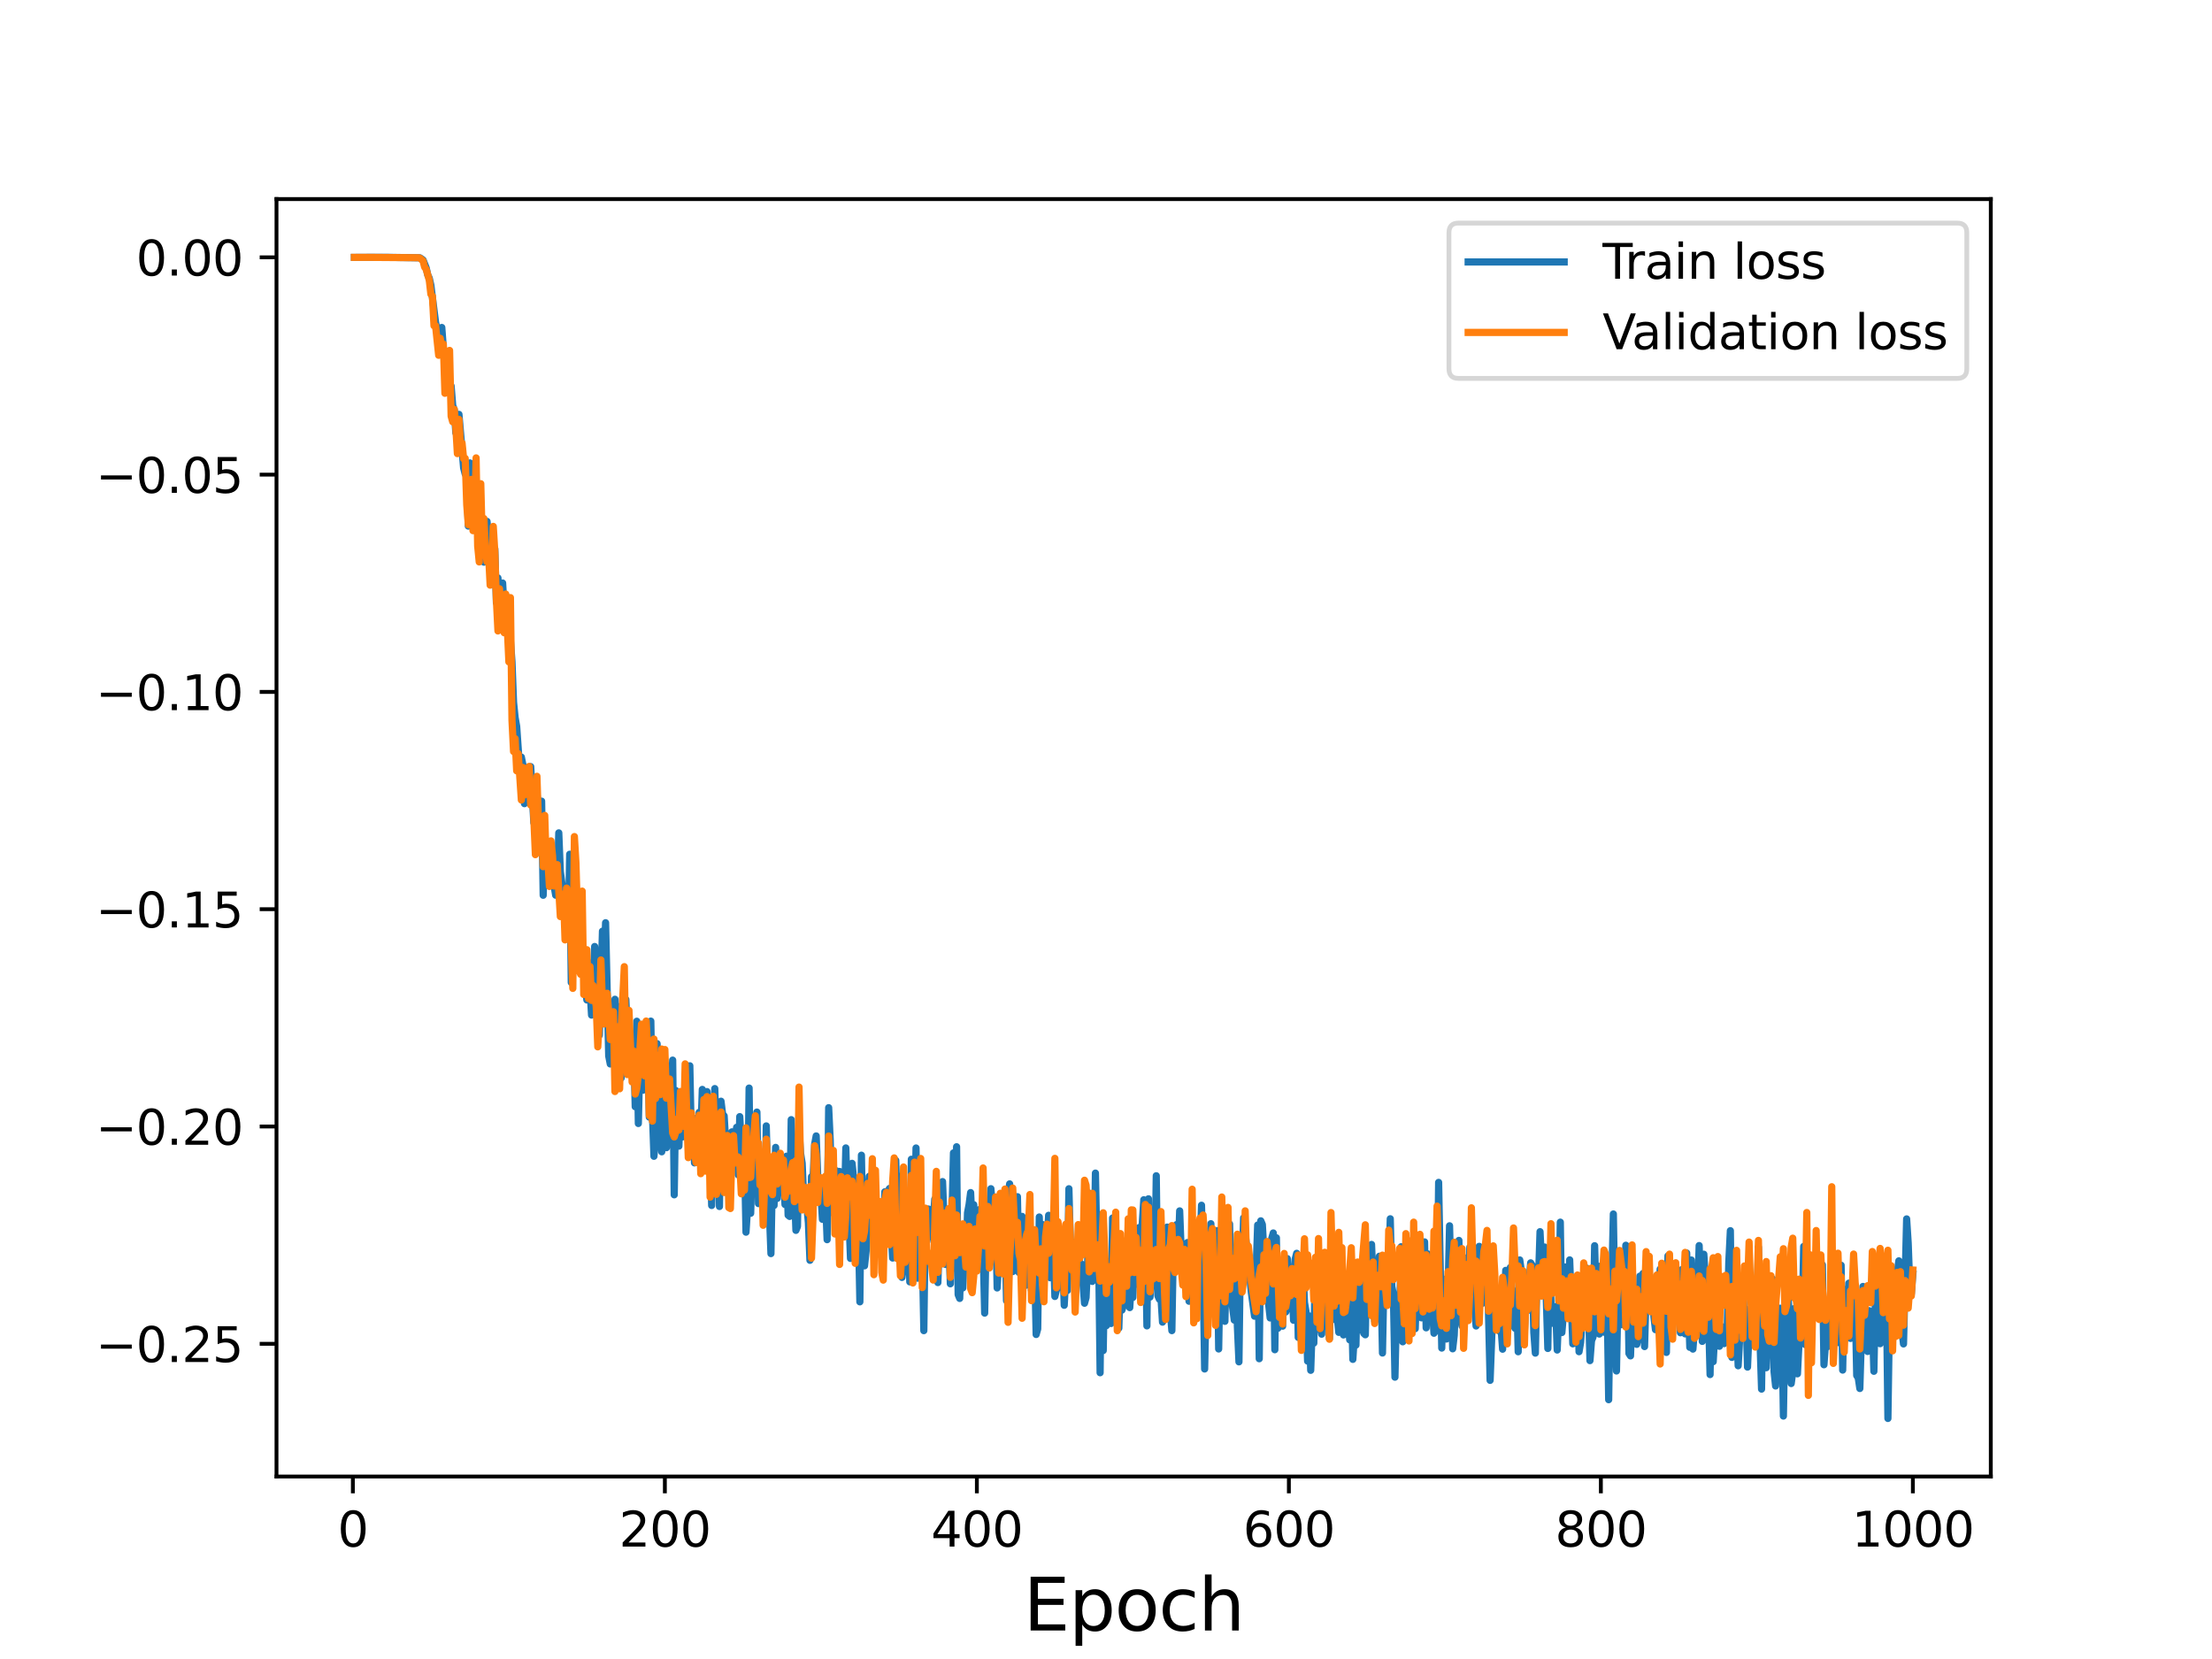 <?xml version="1.0" encoding="utf-8" standalone="no"?>
<!DOCTYPE svg PUBLIC "-//W3C//DTD SVG 1.1//EN"
  "http://www.w3.org/Graphics/SVG/1.1/DTD/svg11.dtd">
<svg height="345.6pt" version="1.1" viewBox="0 0 460.8 345.6" width="460.8pt" xmlns="http://www.w3.org/2000/svg" xmlns:xlink="http://www.w3.org/1999/xlink">
 <defs>
  <style type="text/css">*{stroke-linecap:butt;stroke-linejoin:round;}</style>
 </defs>
 <g id="figure_1">
  <g id="patch_1">
   <path d="M 0 345.6 
L 460.8 345.6 
L 460.8 0 
L 0 0 
z
" style="fill:#ffffff;"/>
  </g>
  <g id="axes_1">
   <g id="patch_2">
    <path d="M 57.6 307.584 
L 414.72 307.584 
L 414.72 41.472 
L 57.6 41.472 
z
" style="fill:#ffffff;"/>
   </g>
   <g id="matplotlib.axis_1">
    <g id="xtick_1">
     <g id="line2d_1">
      <defs>
       <path d="M 0 0 
L 0 3.5 
" id="mc034784cc2" style="stroke:#000000;stroke-width:0.8;"/>
      </defs>
      <g>
       <use style="stroke:#000000;stroke-width:0.8;" x="73.508" xlink:href="#mc034784cc2" y="307.584"/>
      </g>
     </g>
     <g id="text_1">
      <!-- 0 -->
      <g transform="translate(70.326 322.182)scale(0.1 -0.1)">
       <defs>
        <path d="M 2034 4250 
Q 1547 4250 1301 3770 
Q 1056 3291 1056 2328 
Q 1056 1369 1301 889 
Q 1547 409 2034 409 
Q 2525 409 2770 889 
Q 3016 1369 3016 2328 
Q 3016 3291 2770 3770 
Q 2525 4250 2034 4250 
z
M 2034 4750 
Q 2819 4750 3233 4129 
Q 3647 3509 3647 2328 
Q 3647 1150 3233 529 
Q 2819 -91 2034 -91 
Q 1250 -91 836 529 
Q 422 1150 422 2328 
Q 422 3509 836 4129 
Q 1250 4750 2034 4750 
z
" id="DejaVuSans-30" transform="scale(0.016)"/>
       </defs>
       <use xlink:href="#DejaVuSans-30"/>
      </g>
     </g>
    </g>
    <g id="xtick_2">
     <g id="line2d_2">
      <g>
       <use style="stroke:#000000;stroke-width:0.8;" x="138.504" xlink:href="#mc034784cc2" y="307.584"/>
      </g>
     </g>
     <g id="text_2">
      <!-- 200 -->
      <g transform="translate(128.96 322.182)scale(0.1 -0.1)">
       <defs>
        <path d="M 1228 531 
L 3431 531 
L 3431 0 
L 469 0 
L 469 531 
Q 828 903 1448 1529 
Q 2069 2156 2228 2338 
Q 2531 2678 2651 2914 
Q 2772 3150 2772 3378 
Q 2772 3750 2511 3984 
Q 2250 4219 1831 4219 
Q 1534 4219 1204 4116 
Q 875 4013 500 3803 
L 500 4441 
Q 881 4594 1212 4672 
Q 1544 4750 1819 4750 
Q 2544 4750 2975 4387 
Q 3406 4025 3406 3419 
Q 3406 3131 3298 2873 
Q 3191 2616 2906 2266 
Q 2828 2175 2409 1742 
Q 1991 1309 1228 531 
z
" id="DejaVuSans-32" transform="scale(0.016)"/>
       </defs>
       <use xlink:href="#DejaVuSans-32"/>
       <use x="63.623" xlink:href="#DejaVuSans-30"/>
       <use x="127.246" xlink:href="#DejaVuSans-30"/>
      </g>
     </g>
    </g>
    <g id="xtick_3">
     <g id="line2d_3">
      <g>
       <use style="stroke:#000000;stroke-width:0.8;" x="203.5" xlink:href="#mc034784cc2" y="307.584"/>
      </g>
     </g>
     <g id="text_3">
      <!-- 400 -->
      <g transform="translate(193.956 322.182)scale(0.1 -0.1)">
       <defs>
        <path d="M 2419 4116 
L 825 1625 
L 2419 1625 
L 2419 4116 
z
M 2253 4666 
L 3047 4666 
L 3047 1625 
L 3713 1625 
L 3713 1100 
L 3047 1100 
L 3047 0 
L 2419 0 
L 2419 1100 
L 313 1100 
L 313 1709 
L 2253 4666 
z
" id="DejaVuSans-34" transform="scale(0.016)"/>
       </defs>
       <use xlink:href="#DejaVuSans-34"/>
       <use x="63.623" xlink:href="#DejaVuSans-30"/>
       <use x="127.246" xlink:href="#DejaVuSans-30"/>
      </g>
     </g>
    </g>
    <g id="xtick_4">
     <g id="line2d_4">
      <g>
       <use style="stroke:#000000;stroke-width:0.8;" x="268.495" xlink:href="#mc034784cc2" y="307.584"/>
      </g>
     </g>
     <g id="text_4">
      <!-- 600 -->
      <g transform="translate(258.952 322.182)scale(0.1 -0.1)">
       <defs>
        <path d="M 2113 2584 
Q 1688 2584 1439 2293 
Q 1191 2003 1191 1497 
Q 1191 994 1439 701 
Q 1688 409 2113 409 
Q 2538 409 2786 701 
Q 3034 994 3034 1497 
Q 3034 2003 2786 2293 
Q 2538 2584 2113 2584 
z
M 3366 4563 
L 3366 3988 
Q 3128 4100 2886 4159 
Q 2644 4219 2406 4219 
Q 1781 4219 1451 3797 
Q 1122 3375 1075 2522 
Q 1259 2794 1537 2939 
Q 1816 3084 2150 3084 
Q 2853 3084 3261 2657 
Q 3669 2231 3669 1497 
Q 3669 778 3244 343 
Q 2819 -91 2113 -91 
Q 1303 -91 875 529 
Q 447 1150 447 2328 
Q 447 3434 972 4092 
Q 1497 4750 2381 4750 
Q 2619 4750 2861 4703 
Q 3103 4656 3366 4563 
z
" id="DejaVuSans-36" transform="scale(0.016)"/>
       </defs>
       <use xlink:href="#DejaVuSans-36"/>
       <use x="63.623" xlink:href="#DejaVuSans-30"/>
       <use x="127.246" xlink:href="#DejaVuSans-30"/>
      </g>
     </g>
    </g>
    <g id="xtick_5">
     <g id="line2d_5">
      <g>
       <use style="stroke:#000000;stroke-width:0.8;" x="333.491" xlink:href="#mc034784cc2" y="307.584"/>
      </g>
     </g>
     <g id="text_5">
      <!-- 800 -->
      <g transform="translate(323.948 322.182)scale(0.1 -0.1)">
       <defs>
        <path d="M 2034 2216 
Q 1584 2216 1326 1975 
Q 1069 1734 1069 1313 
Q 1069 891 1326 650 
Q 1584 409 2034 409 
Q 2484 409 2743 651 
Q 3003 894 3003 1313 
Q 3003 1734 2745 1975 
Q 2488 2216 2034 2216 
z
M 1403 2484 
Q 997 2584 770 2862 
Q 544 3141 544 3541 
Q 544 4100 942 4425 
Q 1341 4750 2034 4750 
Q 2731 4750 3128 4425 
Q 3525 4100 3525 3541 
Q 3525 3141 3298 2862 
Q 3072 2584 2669 2484 
Q 3125 2378 3379 2068 
Q 3634 1759 3634 1313 
Q 3634 634 3220 271 
Q 2806 -91 2034 -91 
Q 1263 -91 848 271 
Q 434 634 434 1313 
Q 434 1759 690 2068 
Q 947 2378 1403 2484 
z
M 1172 3481 
Q 1172 3119 1398 2916 
Q 1625 2713 2034 2713 
Q 2441 2713 2670 2916 
Q 2900 3119 2900 3481 
Q 2900 3844 2670 4047 
Q 2441 4250 2034 4250 
Q 1625 4250 1398 4047 
Q 1172 3844 1172 3481 
z
" id="DejaVuSans-38" transform="scale(0.016)"/>
       </defs>
       <use xlink:href="#DejaVuSans-38"/>
       <use x="63.623" xlink:href="#DejaVuSans-30"/>
       <use x="127.246" xlink:href="#DejaVuSans-30"/>
      </g>
     </g>
    </g>
    <g id="xtick_6">
     <g id="line2d_6">
      <g>
       <use style="stroke:#000000;stroke-width:0.8;" x="398.487" xlink:href="#mc034784cc2" y="307.584"/>
      </g>
     </g>
     <g id="text_6">
      <!-- 1000 -->
      <g transform="translate(385.762 322.182)scale(0.1 -0.1)">
       <defs>
        <path d="M 794 531 
L 1825 531 
L 1825 4091 
L 703 3866 
L 703 4441 
L 1819 4666 
L 2450 4666 
L 2450 531 
L 3481 531 
L 3481 0 
L 794 0 
L 794 531 
z
" id="DejaVuSans-31" transform="scale(0.016)"/>
       </defs>
       <use xlink:href="#DejaVuSans-31"/>
       <use x="63.623" xlink:href="#DejaVuSans-30"/>
       <use x="127.246" xlink:href="#DejaVuSans-30"/>
       <use x="190.869" xlink:href="#DejaVuSans-30"/>
      </g>
     </g>
    </g>
    <g id="text_7">
     <!-- Epoch -->
     <g transform="translate(213.194 339.66)scale(0.15 -0.15)">
      <defs>
       <path d="M 628 4666 
L 3578 4666 
L 3578 4134 
L 1259 4134 
L 1259 2753 
L 3481 2753 
L 3481 2222 
L 1259 2222 
L 1259 531 
L 3634 531 
L 3634 0 
L 628 0 
L 628 4666 
z
" id="DejaVuSans-45" transform="scale(0.016)"/>
       <path d="M 1159 525 
L 1159 -1331 
L 581 -1331 
L 581 3500 
L 1159 3500 
L 1159 2969 
Q 1341 3281 1617 3432 
Q 1894 3584 2278 3584 
Q 2916 3584 3314 3078 
Q 3713 2572 3713 1747 
Q 3713 922 3314 415 
Q 2916 -91 2278 -91 
Q 1894 -91 1617 61 
Q 1341 213 1159 525 
z
M 3116 1747 
Q 3116 2381 2855 2742 
Q 2594 3103 2138 3103 
Q 1681 3103 1420 2742 
Q 1159 2381 1159 1747 
Q 1159 1113 1420 752 
Q 1681 391 2138 391 
Q 2594 391 2855 752 
Q 3116 1113 3116 1747 
z
" id="DejaVuSans-70" transform="scale(0.016)"/>
       <path d="M 1959 3097 
Q 1497 3097 1228 2736 
Q 959 2375 959 1747 
Q 959 1119 1226 758 
Q 1494 397 1959 397 
Q 2419 397 2687 759 
Q 2956 1122 2956 1747 
Q 2956 2369 2687 2733 
Q 2419 3097 1959 3097 
z
M 1959 3584 
Q 2709 3584 3137 3096 
Q 3566 2609 3566 1747 
Q 3566 888 3137 398 
Q 2709 -91 1959 -91 
Q 1206 -91 779 398 
Q 353 888 353 1747 
Q 353 2609 779 3096 
Q 1206 3584 1959 3584 
z
" id="DejaVuSans-6f" transform="scale(0.016)"/>
       <path d="M 3122 3366 
L 3122 2828 
Q 2878 2963 2633 3030 
Q 2388 3097 2138 3097 
Q 1578 3097 1268 2742 
Q 959 2388 959 1747 
Q 959 1106 1268 751 
Q 1578 397 2138 397 
Q 2388 397 2633 464 
Q 2878 531 3122 666 
L 3122 134 
Q 2881 22 2623 -34 
Q 2366 -91 2075 -91 
Q 1284 -91 818 406 
Q 353 903 353 1747 
Q 353 2603 823 3093 
Q 1294 3584 2113 3584 
Q 2378 3584 2631 3529 
Q 2884 3475 3122 3366 
z
" id="DejaVuSans-63" transform="scale(0.016)"/>
       <path d="M 3513 2113 
L 3513 0 
L 2938 0 
L 2938 2094 
Q 2938 2591 2744 2837 
Q 2550 3084 2163 3084 
Q 1697 3084 1428 2787 
Q 1159 2491 1159 1978 
L 1159 0 
L 581 0 
L 581 4863 
L 1159 4863 
L 1159 2956 
Q 1366 3272 1645 3428 
Q 1925 3584 2291 3584 
Q 2894 3584 3203 3211 
Q 3513 2838 3513 2113 
z
" id="DejaVuSans-68" transform="scale(0.016)"/>
      </defs>
      <use xlink:href="#DejaVuSans-45"/>
      <use x="63.184" xlink:href="#DejaVuSans-70"/>
      <use x="126.66" xlink:href="#DejaVuSans-6f"/>
      <use x="187.842" xlink:href="#DejaVuSans-63"/>
      <use x="242.822" xlink:href="#DejaVuSans-68"/>
     </g>
    </g>
   </g>
   <g id="matplotlib.axis_2">
    <g id="ytick_1">
     <g id="line2d_7">
      <defs>
       <path d="M 0 0 
L -3.5 0 
" id="m22c0e791c4" style="stroke:#000000;stroke-width:0.8;"/>
      </defs>
      <g>
       <use style="stroke:#000000;stroke-width:0.8;" x="57.6" xlink:href="#m22c0e791c4" y="279.936"/>
      </g>
     </g>
     <g id="text_8">
      <!-- −0.25 -->
      <g transform="translate(19.955 283.735)scale(0.1 -0.1)">
       <defs>
        <path d="M 678 2272 
L 4684 2272 
L 4684 1741 
L 678 1741 
L 678 2272 
z
" id="DejaVuSans-2212" transform="scale(0.016)"/>
        <path d="M 684 794 
L 1344 794 
L 1344 0 
L 684 0 
L 684 794 
z
" id="DejaVuSans-2e" transform="scale(0.016)"/>
        <path d="M 691 4666 
L 3169 4666 
L 3169 4134 
L 1269 4134 
L 1269 2991 
Q 1406 3038 1543 3061 
Q 1681 3084 1819 3084 
Q 2600 3084 3056 2656 
Q 3513 2228 3513 1497 
Q 3513 744 3044 326 
Q 2575 -91 1722 -91 
Q 1428 -91 1123 -41 
Q 819 9 494 109 
L 494 744 
Q 775 591 1075 516 
Q 1375 441 1709 441 
Q 2250 441 2565 725 
Q 2881 1009 2881 1497 
Q 2881 1984 2565 2268 
Q 2250 2553 1709 2553 
Q 1456 2553 1204 2497 
Q 953 2441 691 2322 
L 691 4666 
z
" id="DejaVuSans-35" transform="scale(0.016)"/>
       </defs>
       <use xlink:href="#DejaVuSans-2212"/>
       <use x="83.789" xlink:href="#DejaVuSans-30"/>
       <use x="147.412" xlink:href="#DejaVuSans-2e"/>
       <use x="179.199" xlink:href="#DejaVuSans-32"/>
       <use x="242.822" xlink:href="#DejaVuSans-35"/>
      </g>
     </g>
    </g>
    <g id="ytick_2">
     <g id="line2d_8">
      <g>
       <use style="stroke:#000000;stroke-width:0.8;" x="57.6" xlink:href="#m22c0e791c4" y="234.67"/>
      </g>
     </g>
     <g id="text_9">
      <!-- −0.20 -->
      <g transform="translate(19.955 238.469)scale(0.1 -0.1)">
       <use xlink:href="#DejaVuSans-2212"/>
       <use x="83.789" xlink:href="#DejaVuSans-30"/>
       <use x="147.412" xlink:href="#DejaVuSans-2e"/>
       <use x="179.199" xlink:href="#DejaVuSans-32"/>
       <use x="242.822" xlink:href="#DejaVuSans-30"/>
      </g>
     </g>
    </g>
    <g id="ytick_3">
     <g id="line2d_9">
      <g>
       <use style="stroke:#000000;stroke-width:0.8;" x="57.6" xlink:href="#m22c0e791c4" y="189.404"/>
      </g>
     </g>
     <g id="text_10">
      <!-- −0.15 -->
      <g transform="translate(19.955 193.203)scale(0.1 -0.1)">
       <use xlink:href="#DejaVuSans-2212"/>
       <use x="83.789" xlink:href="#DejaVuSans-30"/>
       <use x="147.412" xlink:href="#DejaVuSans-2e"/>
       <use x="179.199" xlink:href="#DejaVuSans-31"/>
       <use x="242.822" xlink:href="#DejaVuSans-35"/>
      </g>
     </g>
    </g>
    <g id="ytick_4">
     <g id="line2d_10">
      <g>
       <use style="stroke:#000000;stroke-width:0.8;" x="57.6" xlink:href="#m22c0e791c4" y="144.138"/>
      </g>
     </g>
     <g id="text_11">
      <!-- −0.10 -->
      <g transform="translate(19.955 147.938)scale(0.1 -0.1)">
       <use xlink:href="#DejaVuSans-2212"/>
       <use x="83.789" xlink:href="#DejaVuSans-30"/>
       <use x="147.412" xlink:href="#DejaVuSans-2e"/>
       <use x="179.199" xlink:href="#DejaVuSans-31"/>
       <use x="242.822" xlink:href="#DejaVuSans-30"/>
      </g>
     </g>
    </g>
    <g id="ytick_5">
     <g id="line2d_11">
      <g>
       <use style="stroke:#000000;stroke-width:0.8;" x="57.6" xlink:href="#m22c0e791c4" y="98.873"/>
      </g>
     </g>
     <g id="text_12">
      <!-- −0.05 -->
      <g transform="translate(19.955 102.672)scale(0.1 -0.1)">
       <use xlink:href="#DejaVuSans-2212"/>
       <use x="83.789" xlink:href="#DejaVuSans-30"/>
       <use x="147.412" xlink:href="#DejaVuSans-2e"/>
       <use x="179.199" xlink:href="#DejaVuSans-30"/>
       <use x="242.822" xlink:href="#DejaVuSans-35"/>
      </g>
     </g>
    </g>
    <g id="ytick_6">
     <g id="line2d_12">
      <g>
       <use style="stroke:#000000;stroke-width:0.8;" x="57.6" xlink:href="#m22c0e791c4" y="53.607"/>
      </g>
     </g>
     <g id="text_13">
      <!-- 0.00 -->
      <g transform="translate(28.334 57.406)scale(0.1 -0.1)">
       <use xlink:href="#DejaVuSans-30"/>
       <use x="63.623" xlink:href="#DejaVuSans-2e"/>
       <use x="95.41" xlink:href="#DejaVuSans-30"/>
       <use x="159.033" xlink:href="#DejaVuSans-30"/>
      </g>
     </g>
    </g>
   </g>
   <g id="line2d_13">
    <path clip-path="url(#p1e76ad25a2)" d="M 73.833 53.622 
L 74.483 53.616 
L 76.433 53.607 
L 80.982 53.607 
L 87.482 53.706 
L 88.132 54.159 
L 88.782 55.807 
L 89.107 57.258 
L 89.432 57.961 
L 89.757 59.404 
L 90.732 67.12 
L 91.057 68.758 
L 91.382 68.497 
L 91.707 69.247 
L 92.032 68.214 
L 92.682 76.76 
L 93.007 77.613 
L 93.656 81.561 
L 93.981 80.428 
L 94.306 84.483 
L 94.631 85.341 
L 94.956 90.167 
L 95.281 89.187 
L 95.606 86.314 
L 96.581 97.472 
L 96.906 98.736 
L 97.231 99.248 
L 97.556 109.591 
L 97.881 96.432 
L 98.206 106.455 
L 98.531 109.243 
L 98.856 104.674 
L 99.181 107.019 
L 99.506 108.511 
L 99.831 108.307 
L 100.156 108.517 
L 100.481 115.353 
L 100.806 117.107 
L 101.131 111.693 
L 101.456 108.611 
L 102.106 115.576 
L 102.431 116.807 
L 102.756 121.737 
L 103.081 114.349 
L 103.406 125.536 
L 103.731 120.398 
L 104.056 130.892 
L 104.381 130.123 
L 104.706 121.452 
L 105.031 127.068 
L 105.356 124.05 
L 105.681 130.402 
L 106.006 128.991 
L 106.656 137.851 
L 106.981 146.287 
L 107.306 149.456 
L 107.631 151.309 
L 108.281 160.591 
L 108.606 157.715 
L 108.931 159.347 
L 109.255 167.414 
L 109.58 161.562 
L 109.905 164.708 
L 110.23 166.059 
L 110.555 159.698 
L 111.205 171.374 
L 111.53 162.177 
L 112.18 168.891 
L 112.505 166.89 
L 112.83 166.895 
L 113.155 186.502 
L 113.48 175.808 
L 113.805 178.166 
L 114.13 179.267 
L 114.455 180.936 
L 114.78 179.493 
L 115.105 180.993 
L 115.43 184.6 
L 115.755 186.484 
L 116.08 185.699 
L 116.405 173.5 
L 116.73 181.574 
L 117.055 184.018 
L 117.38 185.535 
L 117.705 193.041 
L 118.03 193.627 
L 118.355 195.09 
L 118.68 177.953 
L 119.005 204.669 
L 119.33 190.142 
L 119.655 192.648 
L 119.98 187.214 
L 120.305 189.496 
L 120.63 188.466 
L 120.955 196.829 
L 121.605 201.117 
L 121.93 205.515 
L 122.255 208.311 
L 122.58 200.501 
L 123.23 211.462 
L 123.88 197.173 
L 124.205 201.03 
L 124.53 201.661 
L 124.855 215.649 
L 125.504 193.982 
L 125.829 201.876 
L 126.154 192.222 
L 126.804 219.989 
L 127.129 221.646 
L 127.454 211.87 
L 127.779 211.974 
L 128.104 208.166 
L 128.429 219.456 
L 128.754 209.696 
L 129.079 219.424 
L 129.404 224.569 
L 129.729 207.833 
L 130.054 215.074 
L 130.379 208.213 
L 130.704 215.768 
L 131.029 213.954 
L 131.354 220.712 
L 131.679 223.501 
L 132.004 217.57 
L 132.329 230.554 
L 132.654 212.742 
L 132.979 234.047 
L 133.304 220.175 
L 133.629 220.971 
L 133.954 227.108 
L 134.279 217.676 
L 134.604 220.41 
L 134.929 214.421 
L 135.254 232.713 
L 135.579 212.718 
L 135.904 231.822 
L 136.229 240.877 
L 136.554 237.178 
L 136.879 217.401 
L 137.204 223.601 
L 137.529 227.648 
L 137.854 239.939 
L 138.179 226.849 
L 138.504 221.786 
L 138.829 239.09 
L 139.479 232.749 
L 140.129 220.842 
L 140.454 248.902 
L 140.779 227.172 
L 141.428 238.764 
L 141.753 230.096 
L 142.078 236.877 
L 142.403 235.883 
L 142.728 229.084 
L 143.053 235.669 
L 143.378 237.664 
L 143.703 222.022 
L 144.028 237.828 
L 144.353 234.82 
L 144.678 242.254 
L 145.003 232.964 
L 145.328 237.94 
L 145.653 231.718 
L 145.978 236.951 
L 146.303 226.946 
L 146.628 239.029 
L 146.953 241.205 
L 147.278 227.396 
L 147.603 234.039 
L 147.928 238.291 
L 148.253 251.124 
L 148.578 234.696 
L 148.903 226.772 
L 149.228 237.437 
L 149.553 232.383 
L 149.878 251.335 
L 150.203 229.406 
L 150.528 232.109 
L 150.853 232.459 
L 151.178 237.907 
L 151.503 246.356 
L 151.828 239.643 
L 152.153 244.195 
L 152.478 235.784 
L 152.803 241.417 
L 153.128 237.351 
L 153.453 234.839 
L 153.778 244.737 
L 154.103 232.613 
L 154.428 238.338 
L 154.753 239.587 
L 155.078 240.283 
L 155.403 256.685 
L 155.728 251.62 
L 156.053 226.667 
L 156.378 252.749 
L 156.703 241.546 
L 157.027 241.222 
L 157.352 240.121 
L 157.677 231.665 
L 158.002 250.731 
L 158.327 239.881 
L 158.652 240.925 
L 158.977 241.25 
L 159.302 254.741 
L 159.627 234.546 
L 159.952 247.066 
L 160.277 252.627 
L 160.602 261.149 
L 160.927 243.509 
L 161.252 251.122 
L 161.577 239.024 
L 161.902 249.658 
L 162.227 240.762 
L 162.552 248.392 
L 162.877 241.972 
L 163.202 244.643 
L 163.527 250.92 
L 163.852 240.86 
L 164.177 253.134 
L 164.502 253.404 
L 164.827 233.246 
L 165.152 242.294 
L 165.477 247.045 
L 165.802 256.307 
L 166.127 255.499 
L 166.452 235.247 
L 166.777 240.241 
L 167.102 242.31 
L 167.427 249.622 
L 167.752 247.537 
L 168.402 254.744 
L 168.727 262.544 
L 169.052 245.13 
L 169.377 245.493 
L 169.702 238.35 
L 170.027 236.633 
L 170.352 245.109 
L 171.002 248.529 
L 171.327 254.007 
L 171.652 250.643 
L 171.977 249.77 
L 172.302 258.248 
L 172.627 230.749 
L 172.951 237.56 
L 173.276 252.611 
L 173.926 245.137 
L 174.251 243.911 
L 174.576 251.94 
L 174.901 244.034 
L 175.226 250.126 
L 175.551 253.215 
L 175.876 252.691 
L 176.201 239.137 
L 176.526 250.485 
L 176.851 253.966 
L 177.176 262.155 
L 177.501 242.345 
L 178.801 254.889 
L 179.126 271.197 
L 179.451 240.649 
L 179.776 259.433 
L 180.101 263.695 
L 180.426 260.607 
L 180.751 251.015 
L 181.076 245.044 
L 181.401 248.912 
L 181.726 244.971 
L 182.051 252.65 
L 182.376 252.485 
L 182.701 256.385 
L 183.026 257.101 
L 183.351 256.234 
L 183.676 261.717 
L 184.001 258.729 
L 184.326 248.272 
L 184.651 257.552 
L 184.976 248.119 
L 185.301 247.575 
L 185.626 256.457 
L 185.951 262.071 
L 186.276 257.925 
L 186.601 241.735 
L 186.926 253.046 
L 187.251 258.505 
L 187.576 245.053 
L 187.901 266.11 
L 188.226 263.559 
L 188.55 254.966 
L 188.875 255.829 
L 189.2 254.752 
L 189.525 267.029 
L 189.85 241.493 
L 190.5 257.783 
L 190.825 239.149 
L 191.15 266.273 
L 191.475 258.377 
L 191.8 255.642 
L 192.125 260.756 
L 192.45 277.199 
L 192.775 252.672 
L 193.1 258.561 
L 193.425 251.864 
L 193.75 252.759 
L 194.075 257.665 
L 194.4 254.434 
L 194.725 249.814 
L 195.05 255.229 
L 195.375 267.181 
L 195.7 257.937 
L 196.35 246.148 
L 197 263.408 
L 197.65 258.73 
L 197.975 267.438 
L 198.625 240.167 
L 198.95 264.184 
L 199.275 238.89 
L 199.6 269.693 
L 199.925 270.487 
L 200.25 259.275 
L 200.575 268.304 
L 200.9 260.001 
L 201.225 263.64 
L 201.55 252.668 
L 201.875 250.938 
L 202.2 248.436 
L 202.525 255.585 
L 202.85 250.955 
L 203.175 258.964 
L 203.5 253.733 
L 204.15 251.91 
L 204.474 257.638 
L 204.799 260.099 
L 205.124 273.544 
L 205.449 257.189 
L 205.774 254.694 
L 206.099 254.621 
L 206.424 247.628 
L 206.749 251.608 
L 207.074 250.326 
L 207.399 252.845 
L 207.724 268.303 
L 208.049 262.433 
L 208.374 261.315 
L 208.699 259.452 
L 209.024 253.52 
L 209.349 255.614 
L 209.674 270.959 
L 209.999 249.068 
L 210.324 246.624 
L 210.974 264.89 
L 211.299 264.137 
L 211.624 259.373 
L 211.949 249.289 
L 212.274 265.078 
L 212.599 257.649 
L 212.924 253.396 
L 213.249 264.424 
L 213.574 267.804 
L 213.899 265.755 
L 214.224 265.628 
L 214.549 258.529 
L 214.874 268.762 
L 215.199 262.07 
L 215.524 262.887 
L 215.849 278.001 
L 216.174 276.842 
L 216.499 253.523 
L 216.824 264.646 
L 217.149 255.087 
L 217.474 260.565 
L 217.799 262.081 
L 218.124 258.584 
L 218.449 253.17 
L 218.774 266.18 
L 219.099 265.884 
L 219.424 258.966 
L 219.749 270.078 
L 220.074 268.689 
L 220.398 268.198 
L 220.723 261.115 
L 221.048 264.911 
L 221.373 262.188 
L 221.698 271.915 
L 222.023 265.508 
L 222.348 268.835 
L 222.673 247.637 
L 222.998 259.786 
L 223.323 258.695 
L 223.648 260.282 
L 223.973 263.176 
L 224.298 258.814 
L 224.623 259.082 
L 224.948 264.151 
L 225.273 263.304 
L 225.923 271.49 
L 226.248 270.31 
L 226.573 263.226 
L 226.898 248.563 
L 227.223 264.147 
L 227.548 266.943 
L 227.873 265.381 
L 228.198 244.377 
L 228.523 260.713 
L 228.848 259.757 
L 229.173 285.965 
L 229.498 255.605 
L 229.823 281.346 
L 230.148 262.39 
L 230.473 276.16 
L 230.798 271.18 
L 231.123 268.55 
L 231.448 275.712 
L 231.773 253.736 
L 232.098 256.002 
L 232.423 269.732 
L 232.748 257.739 
L 233.073 276.683 
L 233.398 266.187 
L 233.723 272.924 
L 234.048 271.879 
L 234.373 259.055 
L 234.698 267.821 
L 235.023 269.2 
L 235.348 272.399 
L 235.673 267.043 
L 235.998 270.283 
L 236.322 260.597 
L 236.647 262.752 
L 236.972 267.521 
L 237.297 255.724 
L 237.622 265.83 
L 237.947 254.93 
L 238.272 249.931 
L 238.597 256.132 
L 238.922 276.206 
L 239.247 249.732 
L 239.572 270.201 
L 240.222 259.162 
L 240.547 267.313 
L 240.872 244.93 
L 241.197 269.9 
L 241.522 270.655 
L 241.847 270.225 
L 242.172 275.427 
L 242.497 264.271 
L 242.822 261.107 
L 243.147 255.619 
L 243.797 273.308 
L 244.122 277.194 
L 244.447 258.434 
L 244.772 262.198 
L 245.097 255.106 
L 245.422 261.458 
L 245.747 252.249 
L 246.072 260.886 
L 246.397 265.987 
L 246.722 261.409 
L 247.047 260.872 
L 247.372 258.838 
L 247.697 271.071 
L 248.022 265.838 
L 248.347 265.865 
L 248.672 255.885 
L 248.997 269.842 
L 249.322 258.682 
L 249.647 269.951 
L 250.297 251.073 
L 250.622 264.354 
L 250.947 285.182 
L 251.272 270.223 
L 251.597 264.934 
L 251.922 265.648 
L 252.246 254.919 
L 252.571 269.385 
L 252.896 273.664 
L 253.221 267.268 
L 253.546 256.367 
L 253.871 281.015 
L 254.196 262.472 
L 254.521 256.04 
L 254.846 268.214 
L 255.171 275.258 
L 255.496 261.39 
L 255.821 267.726 
L 256.146 254.987 
L 256.471 270.057 
L 257.121 275.003 
L 257.446 261.871 
L 257.771 276.312 
L 258.096 283.698 
L 258.421 258.821 
L 258.746 263.444 
L 259.071 253.697 
L 260.696 269.404 
L 261.346 274.19 
L 261.996 255.197 
L 262.321 283.05 
L 262.646 254.32 
L 262.971 255.092 
L 263.621 266.741 
L 263.946 266.651 
L 264.271 271.556 
L 264.596 274.555 
L 264.921 257.994 
L 265.246 256.848 
L 265.571 281.172 
L 265.896 257.857 
L 266.221 276.698 
L 266.546 263.433 
L 267.196 276.264 
L 267.521 265.09 
L 267.846 273.303 
L 268.17 262.189 
L 268.495 266.278 
L 268.82 272.673 
L 269.145 267.911 
L 269.47 275.04 
L 269.795 262.338 
L 270.12 261.089 
L 270.445 278.605 
L 270.77 267.375 
L 271.095 278.604 
L 271.42 263.72 
L 271.745 271.294 
L 272.07 273.237 
L 272.395 283.547 
L 272.72 274.13 
L 273.045 285.462 
L 273.37 276.06 
L 273.695 279.793 
L 274.02 263.71 
L 274.345 276.801 
L 274.67 264.479 
L 274.995 275.513 
L 275.32 277.937 
L 275.645 267.587 
L 275.97 264.778 
L 276.295 274.133 
L 276.62 271.875 
L 276.945 278.847 
L 277.27 259.096 
L 277.595 270.56 
L 277.92 274.858 
L 278.245 272.422 
L 278.57 274.429 
L 278.895 277.556 
L 279.22 269.612 
L 279.545 270.58 
L 279.87 278.095 
L 280.52 266.423 
L 280.845 274.908 
L 281.17 279.117 
L 281.495 269.213 
L 281.82 283.182 
L 282.145 278.042 
L 282.47 280.212 
L 282.795 264.265 
L 283.12 277.069 
L 283.445 274.257 
L 283.769 263.01 
L 284.094 277.752 
L 284.419 278.061 
L 284.744 262.993 
L 285.069 272.063 
L 285.394 262.352 
L 285.719 259.238 
L 286.369 275.224 
L 286.694 265.736 
L 287.019 268.432 
L 287.344 261.7 
L 287.669 266.032 
L 287.994 281.859 
L 288.319 265.192 
L 288.644 264.578 
L 288.969 270.615 
L 289.294 264.805 
L 289.619 253.892 
L 289.944 268.007 
L 290.269 269.645 
L 290.594 286.888 
L 290.919 272.695 
L 291.244 276.058 
L 291.569 273.579 
L 291.894 259.718 
L 292.219 279.523 
L 292.544 272.851 
L 292.869 260.627 
L 293.194 273.117 
L 293.519 265.877 
L 293.844 271.919 
L 294.494 270.049 
L 294.819 276.789 
L 295.469 258.037 
L 295.794 273.278 
L 296.119 274.532 
L 296.444 262.322 
L 296.769 258.712 
L 297.094 276.611 
L 297.419 261.201 
L 297.744 266.692 
L 298.069 262.986 
L 298.394 272.613 
L 298.719 277.74 
L 299.044 277.291 
L 299.369 274.441 
L 299.693 246.313 
L 300.343 280.83 
L 300.668 266.464 
L 300.993 268.111 
L 301.318 278.943 
L 301.643 269.711 
L 301.968 255.354 
L 302.618 280.981 
L 302.943 278.148 
L 303.268 269.857 
L 303.593 267.463 
L 303.918 258.399 
L 304.243 274.152 
L 304.568 276.236 
L 304.893 267.261 
L 305.218 262.063 
L 305.543 272.493 
L 305.868 272.367 
L 306.193 259.809 
L 306.518 266.839 
L 306.843 263.743 
L 307.168 272.25 
L 307.493 276.23 
L 308.143 259.637 
L 308.468 261.636 
L 308.793 271.524 
L 309.118 262.85 
L 309.443 262.65 
L 309.768 260.635 
L 310.418 287.553 
L 311.068 270.329 
L 311.393 268.73 
L 311.718 269.812 
L 312.368 277.307 
L 312.693 276.616 
L 313.018 281.064 
L 313.668 264.641 
L 314.318 276.377 
L 314.643 264.031 
L 314.968 268.857 
L 315.293 269.634 
L 315.617 276.711 
L 315.942 268.939 
L 316.267 281.594 
L 316.592 262.469 
L 316.917 264.715 
L 317.242 269.415 
L 317.567 277.35 
L 317.892 271.005 
L 318.217 273.017 
L 318.542 267.013 
L 318.867 263.075 
L 319.192 263.614 
L 319.517 277.563 
L 319.842 281.878 
L 320.167 266.705 
L 320.492 266.495 
L 320.817 256.579 
L 321.142 263.305 
L 321.467 267.213 
L 321.792 259.781 
L 322.442 280.913 
L 322.767 262.483 
L 323.092 271.255 
L 323.417 275.665 
L 323.742 272.849 
L 324.067 272.207 
L 324.392 281.234 
L 324.717 273.448 
L 325.042 254.597 
L 325.367 277.597 
L 325.692 273.739 
L 326.017 263.935 
L 326.667 274.069 
L 326.992 262.455 
L 327.642 279.944 
L 327.967 271.82 
L 328.292 273.756 
L 328.617 267.188 
L 328.942 281.585 
L 329.267 279.67 
L 329.592 274.838 
L 329.917 275.585 
L 330.242 271.004 
L 330.567 264.198 
L 330.892 271.448 
L 331.217 283.443 
L 331.541 279.276 
L 331.866 278.511 
L 332.191 259.505 
L 332.516 270.725 
L 332.841 265.786 
L 333.166 277.912 
L 333.491 263.708 
L 333.816 276.898 
L 334.141 277.527 
L 334.791 270.804 
L 335.116 291.582 
L 335.441 269.831 
L 335.766 266.912 
L 336.091 252.895 
L 336.416 272.954 
L 336.741 285.604 
L 337.066 269.303 
L 337.391 275.537 
L 337.716 275.972 
L 338.041 263.27 
L 338.366 269.903 
L 338.691 259.406 
L 339.016 261.878 
L 339.341 281.962 
L 339.666 282.459 
L 339.991 273.107 
L 340.316 270.027 
L 340.641 271.123 
L 340.966 280.05 
L 341.291 278.652 
L 341.616 265.839 
L 341.941 266.825 
L 342.266 265.294 
L 342.591 280.515 
L 342.916 269.478 
L 343.241 263.111 
L 343.566 265.299 
L 343.891 270.162 
L 344.216 268.699 
L 344.541 274.346 
L 344.866 276.996 
L 345.191 265.688 
L 345.516 270.526 
L 345.841 264.387 
L 346.166 264.965 
L 346.816 277.244 
L 347.141 281.735 
L 347.465 261.625 
L 347.79 276.1 
L 348.115 268.224 
L 348.44 271.466 
L 348.765 273.569 
L 349.09 273.042 
L 349.415 264.589 
L 349.74 273.645 
L 350.065 277.64 
L 350.39 264.464 
L 350.715 277.024 
L 351.04 277.872 
L 351.365 261.022 
L 352.015 280.674 
L 352.34 262.483 
L 352.665 281.041 
L 352.99 276.882 
L 353.315 268.816 
L 353.64 270.314 
L 353.965 259.475 
L 354.615 279.438 
L 354.94 261.277 
L 355.59 271.896 
L 355.915 274.094 
L 356.24 286.348 
L 356.565 266.24 
L 356.89 283.664 
L 357.54 272.029 
L 357.865 271.248 
L 358.19 280.456 
L 358.515 276.251 
L 359.165 279.903 
L 359.815 276.65 
L 360.14 262.927 
L 360.465 256.374 
L 360.79 282.779 
L 361.115 277.977 
L 361.44 278.162 
L 361.765 275.378 
L 362.09 284.517 
L 363.065 266.869 
L 363.389 275.351 
L 363.714 272.704 
L 364.039 284.791 
L 364.364 277.123 
L 364.689 277.887 
L 365.014 275.387 
L 365.339 274.635 
L 365.664 275.886 
L 365.989 274.956 
L 366.314 259.827 
L 366.639 279.267 
L 366.964 289.376 
L 367.289 267.34 
L 367.614 279.647 
L 367.939 284.924 
L 368.589 267.869 
L 368.914 266.93 
L 369.239 266.427 
L 369.564 285.689 
L 369.889 288.728 
L 370.214 276.656 
L 370.539 280.894 
L 370.864 272.519 
L 371.189 274.755 
L 371.514 294.991 
L 371.839 275.906 
L 372.164 275.682 
L 372.489 270.279 
L 372.814 275.087 
L 373.139 288.215 
L 373.464 285.782 
L 373.789 272.584 
L 374.114 275.172 
L 374.439 286.192 
L 375.089 273.408 
L 375.414 275.294 
L 375.739 259.656 
L 376.064 280.113 
L 376.389 266.372 
L 377.039 276.617 
L 377.364 273.397 
L 377.689 274.115 
L 378.014 265.099 
L 378.339 271.526 
L 378.664 268.466 
L 378.989 272.846 
L 379.313 272.669 
L 379.638 263.488 
L 379.963 284.304 
L 380.288 279.86 
L 380.613 280.604 
L 380.938 275.939 
L 381.263 278.946 
L 381.913 273.287 
L 382.238 272.835 
L 382.563 278.443 
L 382.888 279.692 
L 383.213 274.742 
L 383.538 263.573 
L 383.863 285.414 
L 384.188 268.606 
L 384.513 269.725 
L 384.838 276.877 
L 385.163 267.296 
L 385.488 278.814 
L 385.813 278.037 
L 386.138 264.749 
L 386.463 270.796 
L 386.788 286.54 
L 387.113 287.06 
L 387.438 289.25 
L 388.088 267.993 
L 388.413 277.415 
L 388.738 277.031 
L 389.063 281.539 
L 389.388 273.03 
L 389.713 277.004 
L 390.038 274.787 
L 390.363 285.664 
L 390.688 269.966 
L 391.013 268.085 
L 391.663 279.916 
L 391.988 273.402 
L 392.313 275.962 
L 392.638 276.556 
L 392.963 269.206 
L 393.288 295.488 
L 393.613 273.629 
L 393.938 280.347 
L 394.263 267.755 
L 394.588 278.32 
L 395.237 265.002 
L 395.562 262.657 
L 395.887 267.44 
L 396.212 277.195 
L 396.537 279.966 
L 397.187 253.92 
L 397.512 258.949 
L 397.837 267.866 
L 398.162 269.529 
L 398.487 265.381 
L 398.487 265.381 
" style="fill:none;stroke:#1f77b4;stroke-linecap:square;stroke-width:1.5;"/>
   </g>
   <g id="line2d_14">
    <path clip-path="url(#p1e76ad25a2)" d="M 73.833 53.609 
L 76.758 53.61 
L 87.157 53.687 
L 87.482 53.776 
L 88.132 54.344 
L 88.457 55.645 
L 88.782 56.084 
L 89.432 58.4 
L 89.757 61.283 
L 90.082 61.705 
L 90.407 67.857 
L 90.732 67.837 
L 91.382 74.01 
L 91.707 70.473 
L 92.032 72.504 
L 92.357 71.666 
L 92.682 81.927 
L 93.007 76.042 
L 93.331 78.684 
L 93.656 73.001 
L 93.981 86.704 
L 94.306 87.87 
L 94.631 85.263 
L 94.956 89.078 
L 95.281 94.496 
L 95.606 87.362 
L 95.931 92.607 
L 96.256 92.293 
L 96.581 95.568 
L 96.906 95.49 
L 97.231 105.165 
L 97.556 109.312 
L 98.206 99.87 
L 98.531 110.55 
L 98.856 110.234 
L 99.181 95.387 
L 99.506 113.731 
L 99.831 117.063 
L 100.156 100.763 
L 100.481 113.382 
L 100.806 108.013 
L 101.131 114.739 
L 101.456 117.023 
L 101.781 115.537 
L 102.106 121.9 
L 102.431 117.301 
L 102.756 109.657 
L 103.081 114.969 
L 103.406 124.995 
L 103.731 131.439 
L 104.056 122.654 
L 104.381 129.739 
L 104.706 125.505 
L 105.031 131.812 
L 105.356 123.752 
L 106.006 137.879 
L 106.331 124.493 
L 106.656 150.068 
L 106.981 156.552 
L 107.306 153.875 
L 107.631 160.577 
L 107.956 157.005 
L 108.606 166.656 
L 108.931 159.88 
L 109.255 165.604 
L 109.58 162.137 
L 109.905 163.991 
L 110.23 159.66 
L 110.555 167.71 
L 110.88 162.977 
L 111.53 178.041 
L 111.855 161.721 
L 112.18 171.656 
L 112.505 177.585 
L 112.83 172.487 
L 113.155 180.538 
L 113.48 169.863 
L 113.805 180.165 
L 114.13 179.279 
L 114.455 184.664 
L 114.78 175.176 
L 115.105 178.325 
L 115.43 184.57 
L 116.08 180.119 
L 116.73 190.939 
L 117.055 190.85 
L 117.38 186.243 
L 117.705 195.797 
L 118.03 185.008 
L 118.355 192.848 
L 118.68 192.051 
L 119.005 196.932 
L 119.33 205.902 
L 119.655 174.273 
L 119.98 179.748 
L 120.63 202.168 
L 120.955 202.967 
L 121.28 185.636 
L 121.605 207.172 
L 121.93 206.956 
L 122.255 197.833 
L 122.58 208.01 
L 122.905 201.351 
L 123.23 208.394 
L 123.555 205.302 
L 124.205 209.657 
L 124.53 218.079 
L 124.855 212.249 
L 125.179 199.987 
L 125.504 209.296 
L 125.829 213.32 
L 126.154 207.152 
L 126.479 206.922 
L 126.804 210.829 
L 127.129 216.559 
L 127.454 215.59 
L 127.779 210.769 
L 128.104 227.386 
L 128.429 223.211 
L 128.754 213.888 
L 129.079 226.819 
L 129.404 214.472 
L 130.054 201.371 
L 130.379 220.35 
L 130.704 223.859 
L 131.029 210.48 
L 131.679 225.395 
L 132.004 218.947 
L 132.329 227.911 
L 132.654 226.733 
L 132.979 223.903 
L 133.629 213.35 
L 134.279 224.109 
L 134.604 212.705 
L 134.929 218.557 
L 135.254 232.391 
L 135.579 225.903 
L 135.904 233.549 
L 136.229 216.452 
L 136.554 228.847 
L 136.879 227.573 
L 137.204 219.83 
L 137.529 228.038 
L 137.854 218.532 
L 138.179 223.545 
L 138.504 218.631 
L 138.829 228.771 
L 139.479 224.77 
L 140.129 236.032 
L 140.454 236.841 
L 140.779 235.785 
L 141.103 233.105 
L 141.428 235.409 
L 141.753 227.382 
L 142.078 230.373 
L 142.403 234.629 
L 142.728 221.623 
L 143.378 241.16 
L 143.703 232.051 
L 144.028 231.835 
L 144.678 240.145 
L 145.003 242.181 
L 145.328 238.131 
L 145.653 232.316 
L 145.978 244.503 
L 146.303 241.598 
L 146.628 229.052 
L 146.953 243.969 
L 147.278 228.45 
L 147.603 231.269 
L 147.928 249.38 
L 148.253 235.695 
L 148.578 228.363 
L 148.903 236.369 
L 149.228 248.809 
L 149.553 247.096 
L 149.878 233.312 
L 150.203 231.661 
L 150.853 248.421 
L 151.503 236.548 
L 151.828 251.581 
L 152.153 251.76 
L 152.478 239.322 
L 152.803 236.58 
L 153.128 242.277 
L 153.453 240.919 
L 153.778 241.048 
L 154.103 242.361 
L 154.428 248.698 
L 154.753 243.131 
L 155.078 247.931 
L 155.403 234.956 
L 156.053 245.323 
L 156.378 245.239 
L 156.703 239.688 
L 157.027 236.773 
L 157.352 232.444 
L 157.677 239.266 
L 158.002 238.098 
L 158.327 246.857 
L 158.652 242.417 
L 158.977 255.248 
L 159.627 237.314 
L 159.952 242.972 
L 160.277 242.873 
L 160.602 248.287 
L 160.927 248.868 
L 161.252 240.659 
L 161.577 245.273 
L 161.902 246.648 
L 162.227 244.414 
L 162.552 240.242 
L 162.877 245.73 
L 163.202 241.655 
L 163.527 249.397 
L 163.852 247.763 
L 164.177 248.178 
L 164.502 246.7 
L 164.827 243.499 
L 165.152 242.187 
L 165.477 250.323 
L 165.802 241.79 
L 166.127 249.903 
L 166.452 226.461 
L 166.777 243.194 
L 167.102 252.053 
L 167.427 247.257 
L 168.077 252.092 
L 168.402 252.769 
L 168.727 247.167 
L 169.052 262.093 
L 169.377 253.206 
L 169.702 238.686 
L 170.027 240.502 
L 170.352 250.504 
L 170.677 245.593 
L 171.002 245.342 
L 171.327 246.126 
L 171.652 246.554 
L 171.977 245.005 
L 172.302 250.686 
L 172.627 236.662 
L 172.951 246.8 
L 173.276 249.298 
L 173.601 239.658 
L 173.926 257.065 
L 174.251 245.874 
L 174.576 249.316 
L 174.901 263.408 
L 175.226 245.105 
L 175.551 253.5 
L 175.876 257.687 
L 176.201 252.911 
L 176.526 245.365 
L 176.851 248.212 
L 177.176 249.305 
L 177.501 246.067 
L 177.826 248.294 
L 178.151 263.175 
L 178.476 254.393 
L 178.801 256.727 
L 179.126 245.073 
L 179.451 255.37 
L 179.776 258.058 
L 180.101 256.478 
L 180.751 246.512 
L 181.076 253.166 
L 181.401 250.606 
L 181.726 241.384 
L 182.051 265.547 
L 182.376 243.788 
L 182.701 255.494 
L 183.026 257.303 
L 183.351 250.317 
L 183.676 265.039 
L 184.001 266.673 
L 184.326 250.021 
L 184.651 248.387 
L 184.976 255.348 
L 185.301 259.308 
L 185.626 258.815 
L 185.951 246.135 
L 186.276 241.213 
L 186.601 255.724 
L 186.926 262.21 
L 187.251 258.1 
L 187.576 265.775 
L 187.901 260.883 
L 188.226 243.107 
L 188.55 262.96 
L 188.875 261.26 
L 189.2 260.175 
L 189.525 261.684 
L 189.85 244.861 
L 190.175 267.27 
L 190.5 242.103 
L 190.825 256.816 
L 191.15 253.28 
L 191.475 252.239 
L 191.8 241.332 
L 192.125 268.227 
L 192.775 251.684 
L 193.1 262.693 
L 193.425 261.003 
L 193.75 262.63 
L 194.075 263.529 
L 194.4 266.664 
L 195.05 244.016 
L 195.375 265.053 
L 195.7 250.39 
L 196.025 254.227 
L 196.35 263.305 
L 197 252.653 
L 197.325 262.095 
L 197.65 251.768 
L 197.975 266.087 
L 198.3 249.999 
L 198.625 259.478 
L 198.95 261.588 
L 199.275 253.109 
L 199.6 258.167 
L 199.925 260.942 
L 200.25 260.436 
L 200.575 254.95 
L 201.225 263.96 
L 201.875 255.481 
L 202.2 268.456 
L 202.525 269.288 
L 202.85 265.835 
L 203.175 256.004 
L 203.5 264.791 
L 203.825 260.146 
L 204.15 253.391 
L 204.474 255.679 
L 204.799 243.308 
L 205.124 259.566 
L 205.774 251.329 
L 206.099 264.149 
L 206.424 262.278 
L 206.749 255.761 
L 207.074 255.383 
L 207.399 249.343 
L 208.049 265.201 
L 208.374 248.584 
L 208.699 255.203 
L 209.024 265.397 
L 209.349 247.704 
L 209.674 258.674 
L 209.999 275.469 
L 210.324 262.063 
L 210.649 257.032 
L 210.974 247.498 
L 211.299 254.277 
L 211.624 256.523 
L 211.949 254.638 
L 212.274 261.112 
L 212.599 262.492 
L 212.924 274.621 
L 213.249 263.308 
L 213.574 258.562 
L 213.899 257.078 
L 214.224 256.307 
L 214.549 248.838 
L 214.874 270.958 
L 215.524 256.176 
L 215.849 263.028 
L 216.174 264.878 
L 216.499 265.212 
L 216.824 260.161 
L 217.149 267.431 
L 217.474 271.179 
L 217.799 257.662 
L 218.124 255.02 
L 218.449 261.076 
L 218.774 256.457 
L 219.099 259.815 
L 219.424 257.012 
L 219.749 241.302 
L 220.074 268.274 
L 220.398 254.506 
L 221.048 259.945 
L 221.373 258.997 
L 221.698 269.327 
L 222.023 255.018 
L 222.348 263.642 
L 222.673 251.768 
L 223.323 264.623 
L 223.648 261.686 
L 223.973 273.324 
L 224.623 255.102 
L 224.948 262.113 
L 225.273 260.613 
L 225.598 261.357 
L 225.923 245.865 
L 226.248 246.893 
L 226.573 252.164 
L 226.898 264.956 
L 227.223 258.647 
L 227.548 248.578 
L 227.873 264.257 
L 228.198 259.631 
L 228.523 259.308 
L 229.173 266.879 
L 229.823 252.643 
L 230.473 269.451 
L 230.798 263.837 
L 231.123 267.091 
L 231.448 265.152 
L 231.773 265.367 
L 232.423 252.516 
L 232.748 277.209 
L 233.398 256.974 
L 233.723 271.004 
L 234.048 258.873 
L 234.373 258.497 
L 234.698 267.949 
L 235.023 253.903 
L 235.348 265.168 
L 235.673 252.036 
L 235.998 252.062 
L 236.322 265.089 
L 236.647 257.766 
L 236.972 263.121 
L 237.297 260.379 
L 237.622 271.336 
L 237.947 262.099 
L 238.272 266.996 
L 238.597 250.914 
L 238.922 253.879 
L 239.247 251.465 
L 239.572 269.104 
L 239.897 260.464 
L 240.222 266.432 
L 240.547 264.222 
L 240.872 260.288 
L 241.197 261.895 
L 241.522 266.347 
L 241.847 252.397 
L 242.172 265.144 
L 242.497 266.631 
L 242.822 274.871 
L 243.147 260.532 
L 243.472 260.124 
L 243.797 259.304 
L 244.122 255.311 
L 244.447 264.177 
L 244.772 265.093 
L 245.097 259.961 
L 245.422 258.196 
L 245.747 258.886 
L 246.072 264.244 
L 246.397 267.716 
L 246.722 260.255 
L 247.047 270.109 
L 247.697 261.308 
L 248.022 268.625 
L 248.347 247.739 
L 248.672 275.578 
L 248.997 259.831 
L 249.322 274.725 
L 249.647 256.069 
L 249.972 253.75 
L 250.297 259.762 
L 250.622 253.11 
L 251.272 263.37 
L 251.597 278.202 
L 251.922 261.686 
L 252.246 257.166 
L 252.571 255.93 
L 252.896 263.67 
L 253.221 276.105 
L 253.546 267.628 
L 253.871 262.752 
L 254.196 269.946 
L 254.521 249.362 
L 254.846 263.328 
L 255.171 271.204 
L 255.496 264.669 
L 255.821 251.525 
L 256.146 268.608 
L 256.471 263.698 
L 256.796 262.141 
L 257.121 266.414 
L 257.446 266.161 
L 257.771 257.105 
L 258.096 258.096 
L 258.746 269.173 
L 259.071 266.797 
L 259.396 252.239 
L 259.721 263.65 
L 260.046 259.558 
L 260.371 262.628 
L 260.696 267.112 
L 261.671 273.242 
L 261.996 267.342 
L 262.646 263.958 
L 262.971 271.201 
L 263.296 261.388 
L 263.621 269.442 
L 263.946 258.631 
L 264.271 261.934 
L 264.596 263.493 
L 264.921 261.484 
L 265.246 267.464 
L 265.571 260.939 
L 265.896 259.858 
L 266.221 265.894 
L 266.546 274.442 
L 266.871 266.5 
L 267.196 275.82 
L 267.521 261.116 
L 267.846 272.24 
L 268.17 270.15 
L 268.495 269.745 
L 268.82 269.935 
L 269.145 264.264 
L 269.47 268.877 
L 269.795 266.636 
L 270.12 269.669 
L 270.445 261.446 
L 270.77 269.602 
L 271.095 281.311 
L 271.42 265.989 
L 271.745 258.06 
L 272.07 268.288 
L 272.395 261.403 
L 272.72 267.15 
L 273.045 265.86 
L 273.37 263.152 
L 273.695 270.843 
L 274.02 261.921 
L 274.345 275.456 
L 274.67 258.012 
L 274.995 276.776 
L 275.32 268.876 
L 275.97 260.874 
L 276.295 263.762 
L 276.62 267.772 
L 276.945 278.99 
L 277.27 252.599 
L 277.595 264.558 
L 277.92 272.07 
L 278.245 266.356 
L 278.57 271.085 
L 278.895 256.718 
L 279.22 268.902 
L 279.545 259.899 
L 279.87 273.429 
L 280.195 273.234 
L 280.52 270.751 
L 280.845 269.323 
L 281.495 259.929 
L 281.82 270.368 
L 282.145 263.581 
L 282.47 265.326 
L 282.795 262.904 
L 283.12 267.143 
L 283.445 264.477 
L 283.769 263.014 
L 284.419 255.149 
L 284.744 270.687 
L 285.069 268.602 
L 285.394 263.84 
L 285.719 274.082 
L 286.044 262.913 
L 286.369 275.71 
L 286.694 266.265 
L 287.019 265.678 
L 287.344 266.392 
L 287.669 268.067 
L 287.994 261.468 
L 288.969 271.964 
L 289.294 256.257 
L 289.619 259.65 
L 289.944 259.509 
L 290.269 266.574 
L 290.594 265.733 
L 290.919 265.792 
L 291.244 264.949 
L 291.569 260.065 
L 291.894 270.684 
L 292.219 270.165 
L 292.544 275.766 
L 292.869 256.985 
L 293.519 279.348 
L 293.844 258.483 
L 294.169 277.806 
L 294.494 254.596 
L 294.819 272.611 
L 295.144 265.785 
L 295.469 262.823 
L 295.794 257.13 
L 296.444 273.303 
L 296.769 264.342 
L 297.094 261.394 
L 297.419 271.802 
L 297.744 272.72 
L 298.069 264.448 
L 298.394 272.483 
L 298.719 256.466 
L 299.044 263.018 
L 299.369 251.26 
L 300.018 274.677 
L 300.343 276.198 
L 300.668 271.176 
L 300.993 270.921 
L 301.318 276.716 
L 301.643 264.912 
L 301.968 273.256 
L 302.293 274.087 
L 302.618 262.626 
L 302.943 258.778 
L 303.268 271.904 
L 303.593 260.471 
L 303.918 260.558 
L 304.243 273.367 
L 304.568 260.107 
L 304.893 280.883 
L 305.543 263.384 
L 305.868 275.104 
L 306.193 268.774 
L 306.518 251.609 
L 306.843 263.97 
L 307.168 266.768 
L 307.493 262.711 
L 308.143 275.65 
L 308.468 267.819 
L 308.793 265.734 
L 309.118 260.672 
L 309.443 259.184 
L 309.768 256.317 
L 310.093 273.142 
L 310.418 263.746 
L 310.743 260.118 
L 311.068 259.535 
L 311.393 265.318 
L 311.718 277.093 
L 312.043 273.712 
L 312.368 275.754 
L 312.693 275.23 
L 313.018 266.091 
L 313.343 268.439 
L 313.668 273.175 
L 313.993 279.951 
L 314.318 270.206 
L 314.643 271.87 
L 314.968 265.645 
L 315.293 255.806 
L 315.617 264.04 
L 315.942 265.729 
L 316.267 263.725 
L 316.592 272.09 
L 316.917 265.124 
L 317.242 264.71 
L 317.567 280.163 
L 317.892 269.067 
L 318.217 272.872 
L 318.542 270.106 
L 318.867 263.795 
L 319.192 269.824 
L 319.517 265.701 
L 319.842 276.149 
L 320.167 266.671 
L 320.492 264.129 
L 320.817 264.055 
L 321.142 270.013 
L 321.467 262.9 
L 321.792 262.809 
L 322.117 265.814 
L 322.442 272.357 
L 322.767 268.358 
L 323.092 254.922 
L 323.417 269.408 
L 323.742 261.909 
L 324.067 263.1 
L 324.392 258.355 
L 324.717 270.988 
L 325.042 267.201 
L 325.367 266.386 
L 325.692 272.504 
L 326.017 270.315 
L 326.342 266.845 
L 326.667 274.709 
L 326.992 274.216 
L 327.317 265.935 
L 327.642 274.823 
L 327.967 271.125 
L 328.292 279.596 
L 328.617 265.605 
L 328.942 278.443 
L 329.267 269.972 
L 329.592 276.762 
L 329.917 263.085 
L 330.242 265.056 
L 330.567 272.965 
L 330.892 276.791 
L 331.217 264.314 
L 331.541 264.175 
L 331.866 271.319 
L 332.191 273.273 
L 332.516 265.293 
L 332.841 273.048 
L 333.166 267.452 
L 333.491 277.019 
L 333.816 266 
L 334.141 260.41 
L 334.466 261.265 
L 334.791 269.992 
L 335.116 273.696 
L 335.441 268.52 
L 335.766 268.588 
L 336.091 277.026 
L 336.416 264.799 
L 336.741 270.972 
L 337.066 267.537 
L 337.391 260.492 
L 338.041 265.703 
L 338.366 264.842 
L 338.691 276.44 
L 339.016 267.613 
L 339.341 270.306 
L 339.666 267.421 
L 339.991 259.336 
L 340.316 275.411 
L 340.641 272.552 
L 340.966 268.562 
L 341.291 278.441 
L 341.616 270.091 
L 341.941 274.957 
L 342.266 275.641 
L 342.591 270.092 
L 342.916 260.73 
L 343.241 269.205 
L 343.566 261.717 
L 343.891 273.26 
L 344.216 267.918 
L 344.541 266.567 
L 344.866 275.323 
L 345.191 265.577 
L 345.841 284.146 
L 346.166 263.152 
L 346.816 272.634 
L 347.141 273.159 
L 347.465 269.536 
L 347.79 261.257 
L 348.115 276.424 
L 348.44 278.979 
L 348.765 267.32 
L 349.09 263.057 
L 349.415 272.735 
L 349.74 267.451 
L 350.065 276.933 
L 350.39 275.53 
L 351.04 260.893 
L 351.365 276.268 
L 351.69 277.533 
L 352.34 264.844 
L 352.665 269.994 
L 352.99 278.793 
L 353.315 278.376 
L 353.64 274.033 
L 353.965 265.815 
L 354.29 276.692 
L 354.615 266.748 
L 354.94 277.33 
L 355.265 269.999 
L 355.59 272.913 
L 355.915 274.402 
L 356.24 264.297 
L 356.565 264.37 
L 356.89 262.014 
L 357.54 276.94 
L 357.865 261.762 
L 358.19 277.231 
L 358.515 266.362 
L 358.84 265.913 
L 359.165 271.924 
L 359.49 265.674 
L 359.815 271.835 
L 360.14 270.024 
L 360.465 282.246 
L 360.79 267.99 
L 361.115 276.058 
L 361.44 279.171 
L 361.765 260.47 
L 362.09 277.106 
L 362.74 267.029 
L 363.065 278.831 
L 363.389 263.717 
L 363.714 270.113 
L 364.039 268.517 
L 364.364 258.745 
L 365.014 278.519 
L 365.339 266.633 
L 365.664 280.621 
L 366.314 258.399 
L 366.639 272.673 
L 366.964 268.45 
L 367.614 276.248 
L 367.939 262.798 
L 368.264 278.051 
L 368.589 279.399 
L 368.914 265.747 
L 369.564 279.649 
L 369.889 272.106 
L 370.214 267.866 
L 370.539 266.175 
L 370.864 261.81 
L 371.189 265.867 
L 371.514 260.128 
L 371.839 273.243 
L 372.164 272.061 
L 372.489 269.267 
L 372.814 267.791 
L 373.139 259.817 
L 373.464 257.935 
L 373.789 270.422 
L 374.114 270.276 
L 374.439 272.657 
L 374.764 266.478 
L 375.089 278.731 
L 375.414 271.981 
L 375.739 274.219 
L 376.064 270.501 
L 376.389 252.583 
L 376.714 290.685 
L 377.039 261.373 
L 377.364 283.894 
L 377.689 269.213 
L 378.014 273.098 
L 378.339 256.339 
L 378.664 271.836 
L 378.989 274.879 
L 379.313 261.427 
L 379.638 268.48 
L 380.288 275.04 
L 380.613 271.942 
L 381.263 274.015 
L 381.588 247.219 
L 381.913 284.021 
L 382.888 261.061 
L 383.213 272.472 
L 383.538 265.969 
L 383.863 277.6 
L 384.188 281.664 
L 384.513 273.026 
L 384.838 274.118 
L 385.163 278.319 
L 385.488 268.895 
L 385.813 269.611 
L 386.138 261.245 
L 386.463 267.153 
L 386.788 270.02 
L 387.113 270.706 
L 387.438 281.016 
L 387.763 273.58 
L 388.088 268.852 
L 388.413 273.999 
L 388.738 270.012 
L 389.063 267.831 
L 389.388 270.244 
L 389.713 271.393 
L 390.038 260.716 
L 390.363 267.636 
L 390.688 267.918 
L 391.013 264.728 
L 391.338 263.253 
L 391.663 260.068 
L 391.988 264.744 
L 392.313 273.455 
L 392.638 272.027 
L 392.963 263.995 
L 393.288 260.45 
L 393.613 274.758 
L 393.938 263.654 
L 394.263 281.407 
L 394.588 267.817 
L 394.912 278.413 
L 395.237 265.065 
L 395.562 278.182 
L 395.887 264.911 
L 396.212 273.329 
L 396.537 276.061 
L 396.862 266.785 
L 397.187 270.836 
L 397.512 272.51 
L 397.837 268.221 
L 398.162 269.986 
L 398.487 264.568 
L 398.487 264.568 
" style="fill:none;stroke:#ff7f0e;stroke-linecap:square;stroke-width:1.5;"/>
   </g>
   <g id="patch_3">
    <path d="M 57.6 307.584 
L 57.6 41.472 
" style="fill:none;stroke:#000000;stroke-linecap:square;stroke-linejoin:miter;stroke-width:0.8;"/>
   </g>
   <g id="patch_4">
    <path d="M 414.72 307.584 
L 414.72 41.472 
" style="fill:none;stroke:#000000;stroke-linecap:square;stroke-linejoin:miter;stroke-width:0.8;"/>
   </g>
   <g id="patch_5">
    <path d="M 57.6 307.584 
L 414.72 307.584 
" style="fill:none;stroke:#000000;stroke-linecap:square;stroke-linejoin:miter;stroke-width:0.8;"/>
   </g>
   <g id="patch_6">
    <path d="M 57.6 41.472 
L 414.72 41.472 
" style="fill:none;stroke:#000000;stroke-linecap:square;stroke-linejoin:miter;stroke-width:0.8;"/>
   </g>
   <g id="legend_1">
    <g id="patch_7">
     <path d="M 303.845 78.828 
L 407.72 78.828 
Q 409.72 78.828 409.72 76.828 
L 409.72 48.472 
Q 409.72 46.472 407.72 46.472 
L 303.845 46.472 
Q 301.845 46.472 301.845 48.472 
L 301.845 76.828 
Q 301.845 78.828 303.845 78.828 
z
" style="fill:#ffffff;opacity:0.8;stroke:#cccccc;stroke-linejoin:miter;"/>
    </g>
    <g id="line2d_15">
     <path d="M 305.845 54.57 
L 325.845 54.57 
" style="fill:none;stroke:#1f77b4;stroke-linecap:square;stroke-width:1.5;"/>
    </g>
    <g id="line2d_16"/>
    <g id="text_14">
     <!-- Train loss -->
     <g transform="translate(333.845 58.07)scale(0.1 -0.1)">
      <defs>
       <path d="M -19 4666 
L 3928 4666 
L 3928 4134 
L 2272 4134 
L 2272 0 
L 1638 0 
L 1638 4134 
L -19 4134 
L -19 4666 
z
" id="DejaVuSans-54" transform="scale(0.016)"/>
       <path d="M 2631 2963 
Q 2534 3019 2420 3045 
Q 2306 3072 2169 3072 
Q 1681 3072 1420 2755 
Q 1159 2438 1159 1844 
L 1159 0 
L 581 0 
L 581 3500 
L 1159 3500 
L 1159 2956 
Q 1341 3275 1631 3429 
Q 1922 3584 2338 3584 
Q 2397 3584 2469 3576 
Q 2541 3569 2628 3553 
L 2631 2963 
z
" id="DejaVuSans-72" transform="scale(0.016)"/>
       <path d="M 2194 1759 
Q 1497 1759 1228 1600 
Q 959 1441 959 1056 
Q 959 750 1161 570 
Q 1363 391 1709 391 
Q 2188 391 2477 730 
Q 2766 1069 2766 1631 
L 2766 1759 
L 2194 1759 
z
M 3341 1997 
L 3341 0 
L 2766 0 
L 2766 531 
Q 2569 213 2275 61 
Q 1981 -91 1556 -91 
Q 1019 -91 701 211 
Q 384 513 384 1019 
Q 384 1609 779 1909 
Q 1175 2209 1959 2209 
L 2766 2209 
L 2766 2266 
Q 2766 2663 2505 2880 
Q 2244 3097 1772 3097 
Q 1472 3097 1187 3025 
Q 903 2953 641 2809 
L 641 3341 
Q 956 3463 1253 3523 
Q 1550 3584 1831 3584 
Q 2591 3584 2966 3190 
Q 3341 2797 3341 1997 
z
" id="DejaVuSans-61" transform="scale(0.016)"/>
       <path d="M 603 3500 
L 1178 3500 
L 1178 0 
L 603 0 
L 603 3500 
z
M 603 4863 
L 1178 4863 
L 1178 4134 
L 603 4134 
L 603 4863 
z
" id="DejaVuSans-69" transform="scale(0.016)"/>
       <path d="M 3513 2113 
L 3513 0 
L 2938 0 
L 2938 2094 
Q 2938 2591 2744 2837 
Q 2550 3084 2163 3084 
Q 1697 3084 1428 2787 
Q 1159 2491 1159 1978 
L 1159 0 
L 581 0 
L 581 3500 
L 1159 3500 
L 1159 2956 
Q 1366 3272 1645 3428 
Q 1925 3584 2291 3584 
Q 2894 3584 3203 3211 
Q 3513 2838 3513 2113 
z
" id="DejaVuSans-6e" transform="scale(0.016)"/>
       <path id="DejaVuSans-20" transform="scale(0.016)"/>
       <path d="M 603 4863 
L 1178 4863 
L 1178 0 
L 603 0 
L 603 4863 
z
" id="DejaVuSans-6c" transform="scale(0.016)"/>
       <path d="M 2834 3397 
L 2834 2853 
Q 2591 2978 2328 3040 
Q 2066 3103 1784 3103 
Q 1356 3103 1142 2972 
Q 928 2841 928 2578 
Q 928 2378 1081 2264 
Q 1234 2150 1697 2047 
L 1894 2003 
Q 2506 1872 2764 1633 
Q 3022 1394 3022 966 
Q 3022 478 2636 193 
Q 2250 -91 1575 -91 
Q 1294 -91 989 -36 
Q 684 19 347 128 
L 347 722 
Q 666 556 975 473 
Q 1284 391 1588 391 
Q 1994 391 2212 530 
Q 2431 669 2431 922 
Q 2431 1156 2273 1281 
Q 2116 1406 1581 1522 
L 1381 1569 
Q 847 1681 609 1914 
Q 372 2147 372 2553 
Q 372 3047 722 3315 
Q 1072 3584 1716 3584 
Q 2034 3584 2315 3537 
Q 2597 3491 2834 3397 
z
" id="DejaVuSans-73" transform="scale(0.016)"/>
      </defs>
      <use xlink:href="#DejaVuSans-54"/>
      <use x="46.334" xlink:href="#DejaVuSans-72"/>
      <use x="87.447" xlink:href="#DejaVuSans-61"/>
      <use x="148.727" xlink:href="#DejaVuSans-69"/>
      <use x="176.51" xlink:href="#DejaVuSans-6e"/>
      <use x="239.889" xlink:href="#DejaVuSans-20"/>
      <use x="271.676" xlink:href="#DejaVuSans-6c"/>
      <use x="299.459" xlink:href="#DejaVuSans-6f"/>
      <use x="360.641" xlink:href="#DejaVuSans-73"/>
      <use x="412.74" xlink:href="#DejaVuSans-73"/>
     </g>
    </g>
    <g id="line2d_17">
     <path d="M 305.845 69.249 
L 325.845 69.249 
" style="fill:none;stroke:#ff7f0e;stroke-linecap:square;stroke-width:1.5;"/>
    </g>
    <g id="line2d_18"/>
    <g id="text_15">
     <!-- Validation loss -->
     <g transform="translate(333.845 72.749)scale(0.1 -0.1)">
      <defs>
       <path d="M 1831 0 
L 50 4666 
L 709 4666 
L 2188 738 
L 3669 4666 
L 4325 4666 
L 2547 0 
L 1831 0 
z
" id="DejaVuSans-56" transform="scale(0.016)"/>
       <path d="M 2906 2969 
L 2906 4863 
L 3481 4863 
L 3481 0 
L 2906 0 
L 2906 525 
Q 2725 213 2448 61 
Q 2172 -91 1784 -91 
Q 1150 -91 751 415 
Q 353 922 353 1747 
Q 353 2572 751 3078 
Q 1150 3584 1784 3584 
Q 2172 3584 2448 3432 
Q 2725 3281 2906 2969 
z
M 947 1747 
Q 947 1113 1208 752 
Q 1469 391 1925 391 
Q 2381 391 2643 752 
Q 2906 1113 2906 1747 
Q 2906 2381 2643 2742 
Q 2381 3103 1925 3103 
Q 1469 3103 1208 2742 
Q 947 2381 947 1747 
z
" id="DejaVuSans-64" transform="scale(0.016)"/>
       <path d="M 1172 4494 
L 1172 3500 
L 2356 3500 
L 2356 3053 
L 1172 3053 
L 1172 1153 
Q 1172 725 1289 603 
Q 1406 481 1766 481 
L 2356 481 
L 2356 0 
L 1766 0 
Q 1100 0 847 248 
Q 594 497 594 1153 
L 594 3053 
L 172 3053 
L 172 3500 
L 594 3500 
L 594 4494 
L 1172 4494 
z
" id="DejaVuSans-74" transform="scale(0.016)"/>
      </defs>
      <use xlink:href="#DejaVuSans-56"/>
      <use x="60.658" xlink:href="#DejaVuSans-61"/>
      <use x="121.938" xlink:href="#DejaVuSans-6c"/>
      <use x="149.721" xlink:href="#DejaVuSans-69"/>
      <use x="177.504" xlink:href="#DejaVuSans-64"/>
      <use x="240.98" xlink:href="#DejaVuSans-61"/>
      <use x="302.26" xlink:href="#DejaVuSans-74"/>
      <use x="341.469" xlink:href="#DejaVuSans-69"/>
      <use x="369.252" xlink:href="#DejaVuSans-6f"/>
      <use x="430.434" xlink:href="#DejaVuSans-6e"/>
      <use x="493.812" xlink:href="#DejaVuSans-20"/>
      <use x="525.6" xlink:href="#DejaVuSans-6c"/>
      <use x="553.383" xlink:href="#DejaVuSans-6f"/>
      <use x="614.564" xlink:href="#DejaVuSans-73"/>
      <use x="666.664" xlink:href="#DejaVuSans-73"/>
     </g>
    </g>
   </g>
  </g>
 </g>
 <defs>
  <clipPath id="p1e76ad25a2">
   <rect height="266.112" width="357.12" x="57.6" y="41.472"/>
  </clipPath>
 </defs>
</svg>
